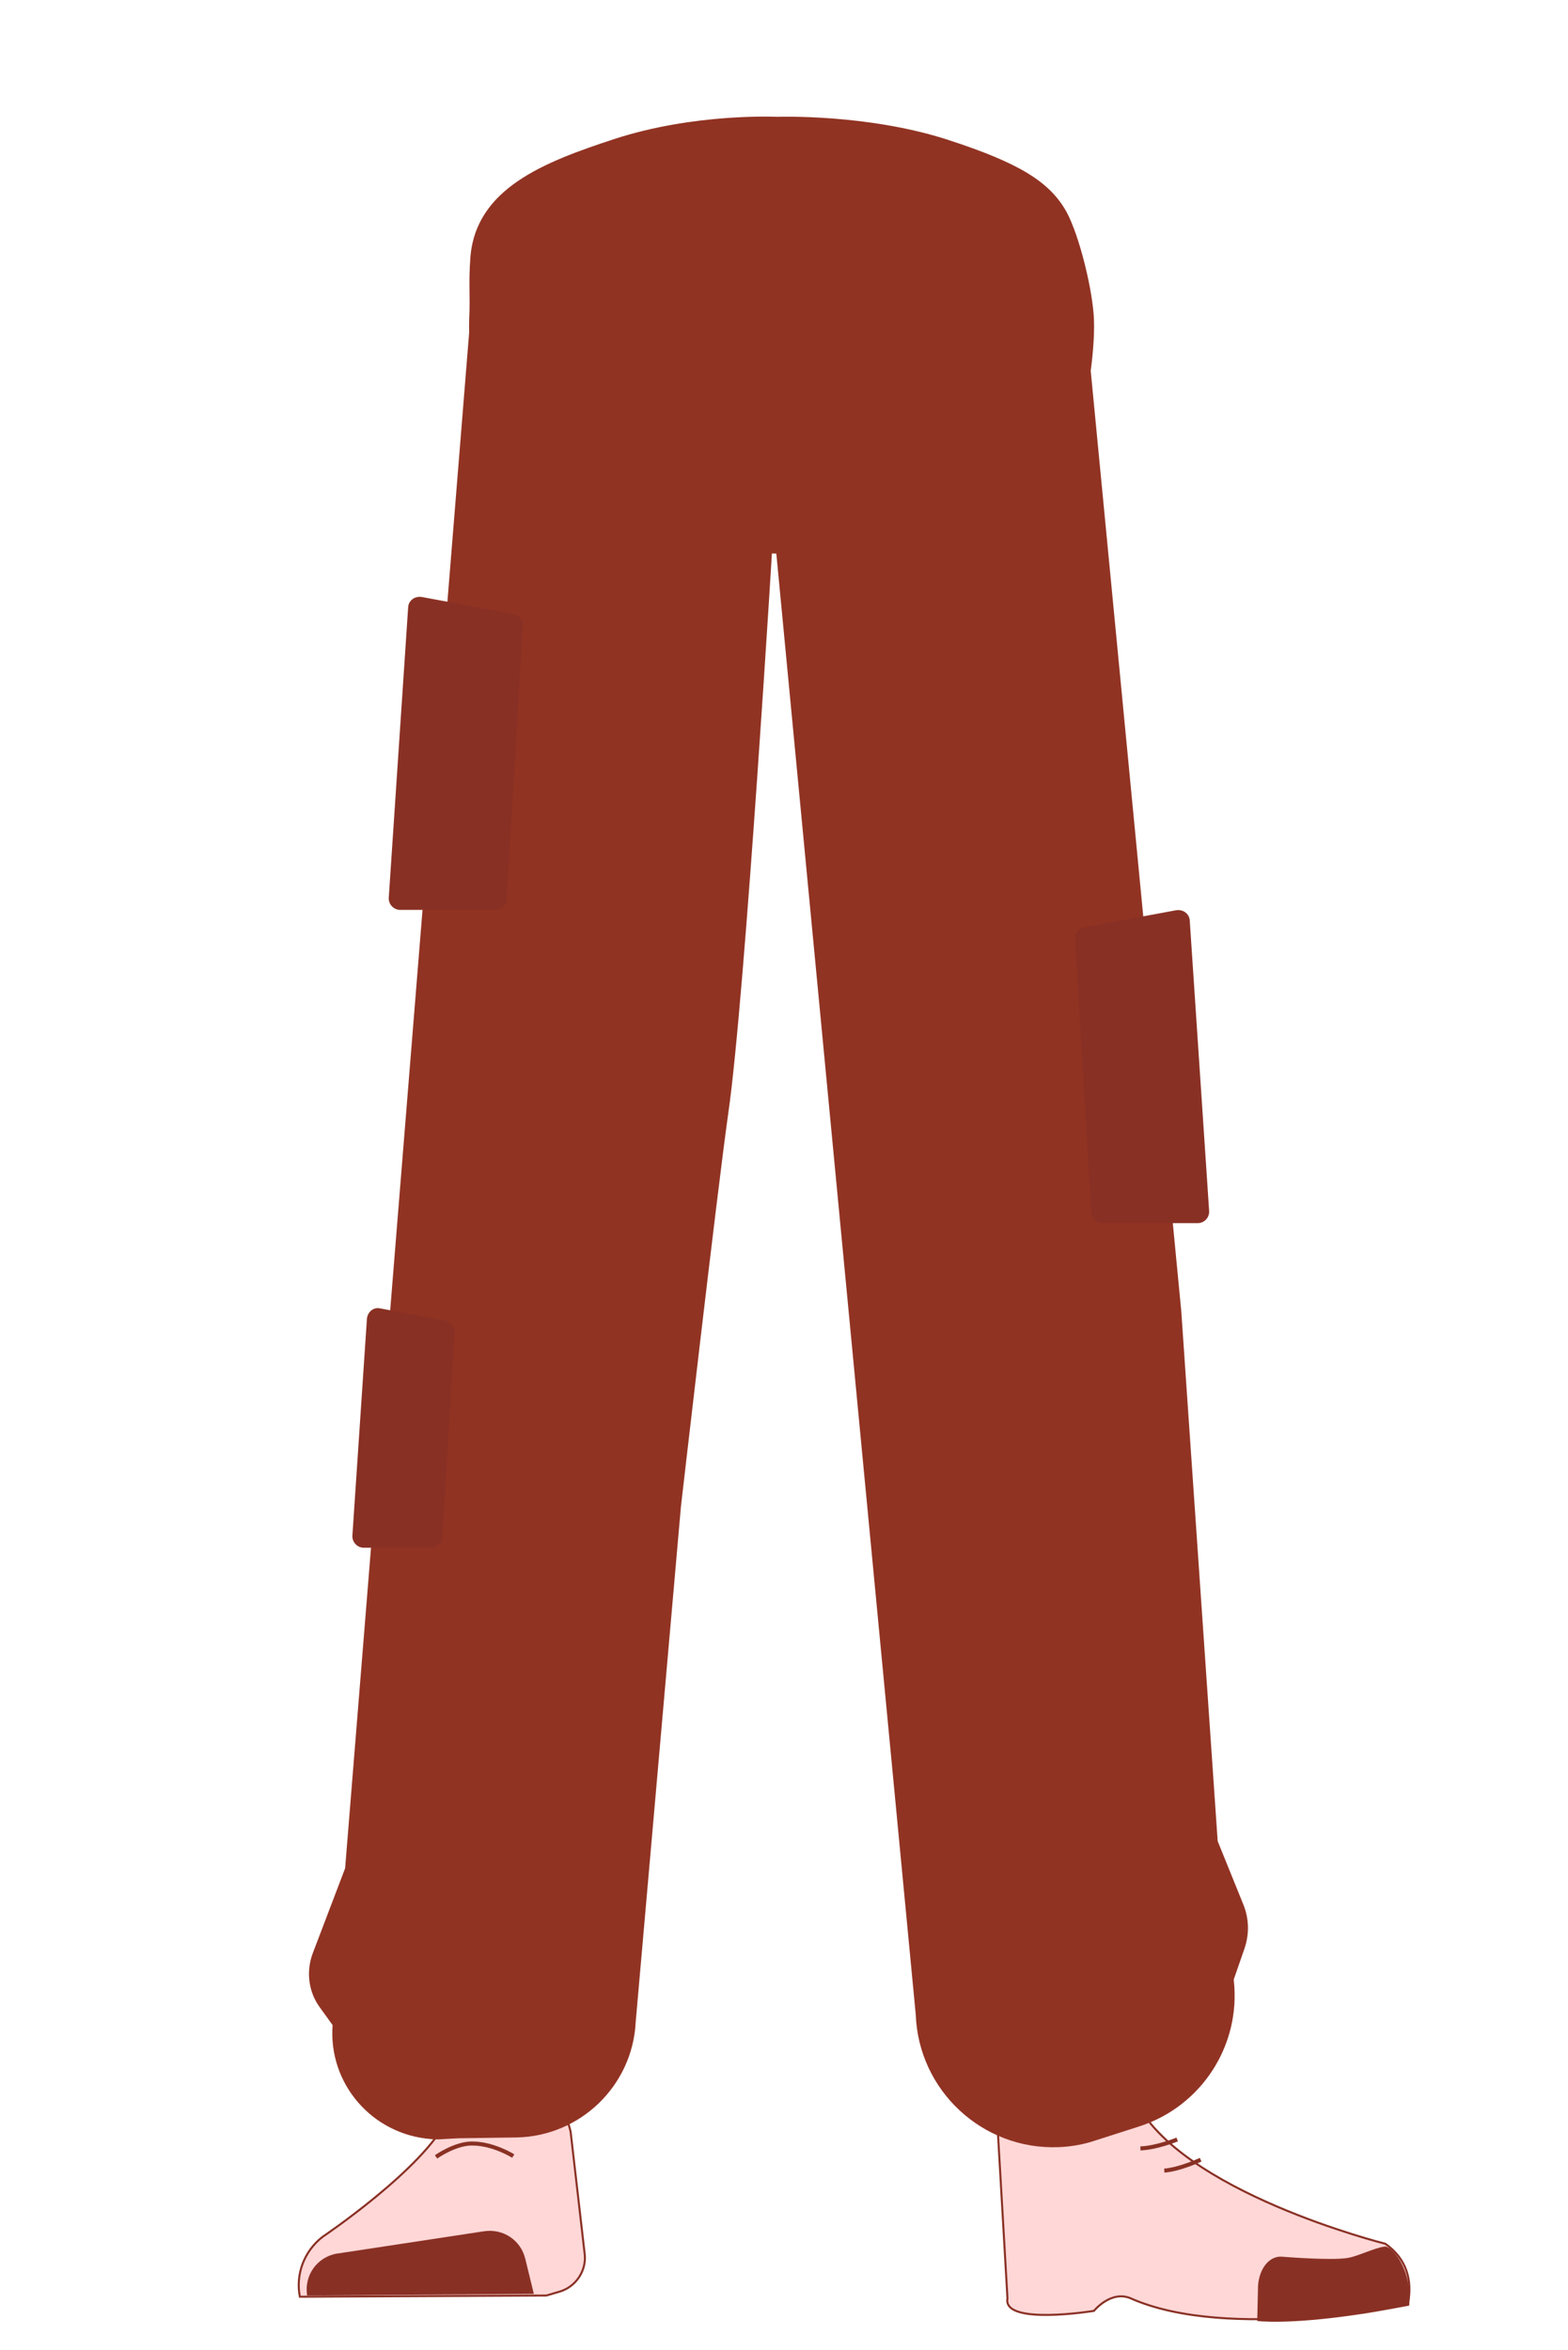 <?xml version="1.0" encoding="utf-8"?>
<!-- Generator: Adobe Illustrator 26.0.2, SVG Export Plug-In . SVG Version: 6.00 Build 0)  -->
<svg version="1.1" id="Layer_1" xmlns="http://www.w3.org/2000/svg" xmlns:xlink="http://www.w3.org/1999/xlink" x="0px" y="0px"
	 viewBox="0 0 388 581.4" style="enable-background:new 0 0 388 581.4;" xml:space="preserve">
<style type="text/css">
	.st0{fill:#913323;}
	.st1{fill:#944E31;}
	.st2{fill:#FFD7D7;stroke:#893024;stroke-width:0.5;stroke-miterlimit:10;}
	.st3{fill:#893024;}
	.st4{fill:none;stroke:#893124;stroke-miterlimit:10;}
</style>
<g id="Calque_1_00000000915634752664794440000014261876144632733597_">
	<path class="st0" d="M234.6,34.6c17.5,5.7,25.1,10.3,29.3,17.8c3.3,6.1,6.6,19.9,6.8,26.8c0.6,16.2-8.4,57.1-23.7,70.7
		c14.3-12.7-132.1-22.1-107.2,0c-15.3-13.7-24.3-54.4-23.7-70.7c0.3-6.9-0.2-8.7,0.3-15.6c1.4-17,18.2-23.5,35.6-29.2
		c19.9-6.5,40.3-5.5,40.3-5.5S214.6,28.1,234.6,34.6z"/>
</g>
<path class="st1" d="M135.7,258.3c-14.1-0.2-22.6,6.8-25.2,18.4c0,0-7.2,56.1-8.4,78c-1.9,35.1,2.5,102.9,7.3,137.7
	c1,7.6,3,30.7,3,30.7c0.7,6.9,6.5,12,13.4,11.9l0,0c6.8-0.1,12.4-5.3,13.1-11.9c0,0,2.2-26.4,3.5-35.2
	c4.7-31.7,18.2-94.7,20.2-126.8c1.2-19.2-0.4-78.5-0.4-78.5C161.4,263.1,147.8,258.9,135.7,258.3L135.7,258.3z"/>
<path class="st2" d="M125.1,514.8L125.1,514.8c-6.2,0.1-11.6,3.7-14.3,9.3l0,0c-6,12.5-31,29.3-31,29.3c-4.5,3.5-6.7,9.2-5.6,14.8
	l0,0l61-0.3l3.4-1c3.9-1.2,6.5-5.1,6.1-9.1l-3.5-30.4C139.6,519.9,132.8,514.6,125.1,514.8z"/>
<path class="st3" d="M76,567.9L76,567.9c-0.8-5,2.5-9.6,7.5-10.4h0.1l36.2-5.5c4.7-0.7,9.1,2.2,10.2,6.9l2.1,8.6L76,567.9z"/>
<path class="st1" d="M253,258.3c12.6-0.2,20.1,6.8,22.5,18.4c0,0,14.6,54.1,15.7,75.9c1.7,35.1-10.3,104.9-14.7,139.7
	c-0.9,7.6-2.7,30.7-2.7,30.7c-0.6,6.9-5.8,12-11.9,11.9l0,0c-6.1-0.1-11-5.3-11.6-11.9c0,0-2-26.4-3.1-35.2
	c-4.2-31.7-16.3-94.7-18.1-126.8c-1.1-19.2,0.4-78.5,0.4-78.5C230,263.1,242.2,258.9,253,258.3L253,258.3z"/>
<path class="st1" d="M276.2,511c-1.2,34.4,40.6,38.9,40.6,38.9c4.5,3.5-67.8,22.1-67.4,18c0,0,1.5-52.6-1-66
	C246.6,492.4,276.9,490.7,276.2,511z"/>
<path class="st2" d="M263.3,530c6.5-2.2,6-6.9,8.6-9.5c1.5-1.5,8-3.2,8.9-1.2c10.8,23,62,35.8,62,35.8c5.4,3.8,6.7,9.2,5.6,14.8l0,0
	c0,0-44.3,9.5-68.6-1.3c-4.9-2.1-9.1,3.1-9.1,3.1s-22.7,3.7-21.4-3.1l-2.5-43.2C248.3,517.8,252.1,533.8,263.3,530z"/>
<path class="st3" d="M348.7,570.4c0.8-9.1-4.4-14.9-6.1-14.6c-2.5,0.3-6.6,2.4-9.1,2.8c-4,0.7-16.2-0.3-16.2-0.3
	c-3.1-0.3-5.7,2.8-6,7.2l-0.2,8.7c0,0,7.4,1,24.9-1.6C339.2,572.2,348.7,570.4,348.7,570.4z"/>
<path class="st0" d="M118.6,57.9l-2.1,19.3l-31.1,385l-8,21c-1.7,4.5-1.1,9.6,1.8,13.5l3.1,4.3c-1.1,14.5,9.8,27.1,24.4,28.2
	c1,0.1,2,0.1,3,0l3.7-0.2l14.4-0.2c15.8-0.3,28.7-12.8,29.5-28.5l11.2-127.6c0,0,8.9-77.4,11.7-97.2c4.2-28.8,11.2-144.8,11.2-144.8
	l5.7-73.7L118.6,57.9z"/>
<path class="st0" d="M188.3,69.2l-2.2,63.9c0,0.6,0.4,1.1,1,1.2l3.9,0.5c0.6,0.1,1,0.5,1,1.1l34.6,362.5
	c0.7,18.8,16.5,33.5,35.3,32.8c3.1-0.1,6.4-0.7,9.3-1.7l10.9-3.5c15.3-5,25-20.1,23.2-36.1c0-0.2,0-0.3,0.1-0.5l2.5-7.2
	c1.3-3.7,1.2-7.6-0.3-11.2l-6.2-15.3c0-0.1-0.1-0.2-0.1-0.4l-9-131L268.7,79.3c-0.1-0.5-0.5-1-1-1.1l-73.4-9.8l-4.7-0.4
	C188.9,68,188.3,68.5,188.3,69.2z"/>
<path class="st4" d="M107.9,533.6c0,0,4.8-3.4,9-3.3c5.2,0,10.1,3.1,10.1,3.1"/>
<path class="st4" d="M291.3,529.3c0,0-5.2,2.1-9.1,2.2"/>
<path class="st4" d="M297.1,534.3c0,0-5.1,2.4-9,2.7"/>
<path class="st3" d="M90.8,326.2l-3.6,53.7c-0.1,1.6,1.2,3,2.8,3h16.7c1.5,0,2.7-1.2,2.8-2.6l3-50.7c0.1-1.4-0.9-2.7-2.3-2.9
	l-16.1-3C92.5,323.3,91,324.5,90.8,326.2z"/>
<path class="st3" d="M101,150.2l-4.8,71.9c-0.1,1.6,1.2,3,2.8,3h23.6c1.5,0,2.7-1.2,2.8-2.6l4-67.7c0.1-1.4-0.9-2.7-2.3-2.9
	l-22.7-4.2C102.6,147.4,101.1,148.6,101,150.2z"/>
<path class="st3" d="M294.4,227.7l4.8,71.9c0.1,1.6-1.2,3-2.8,3h-23.6c-1.5,0-2.7-1.2-2.8-2.6l-4-67.7c-0.1-1.4,0.9-2.7,2.3-2.9
	l22.7-4.2C292.8,224.9,294.3,226.1,294.4,227.7z"/>
</svg>
